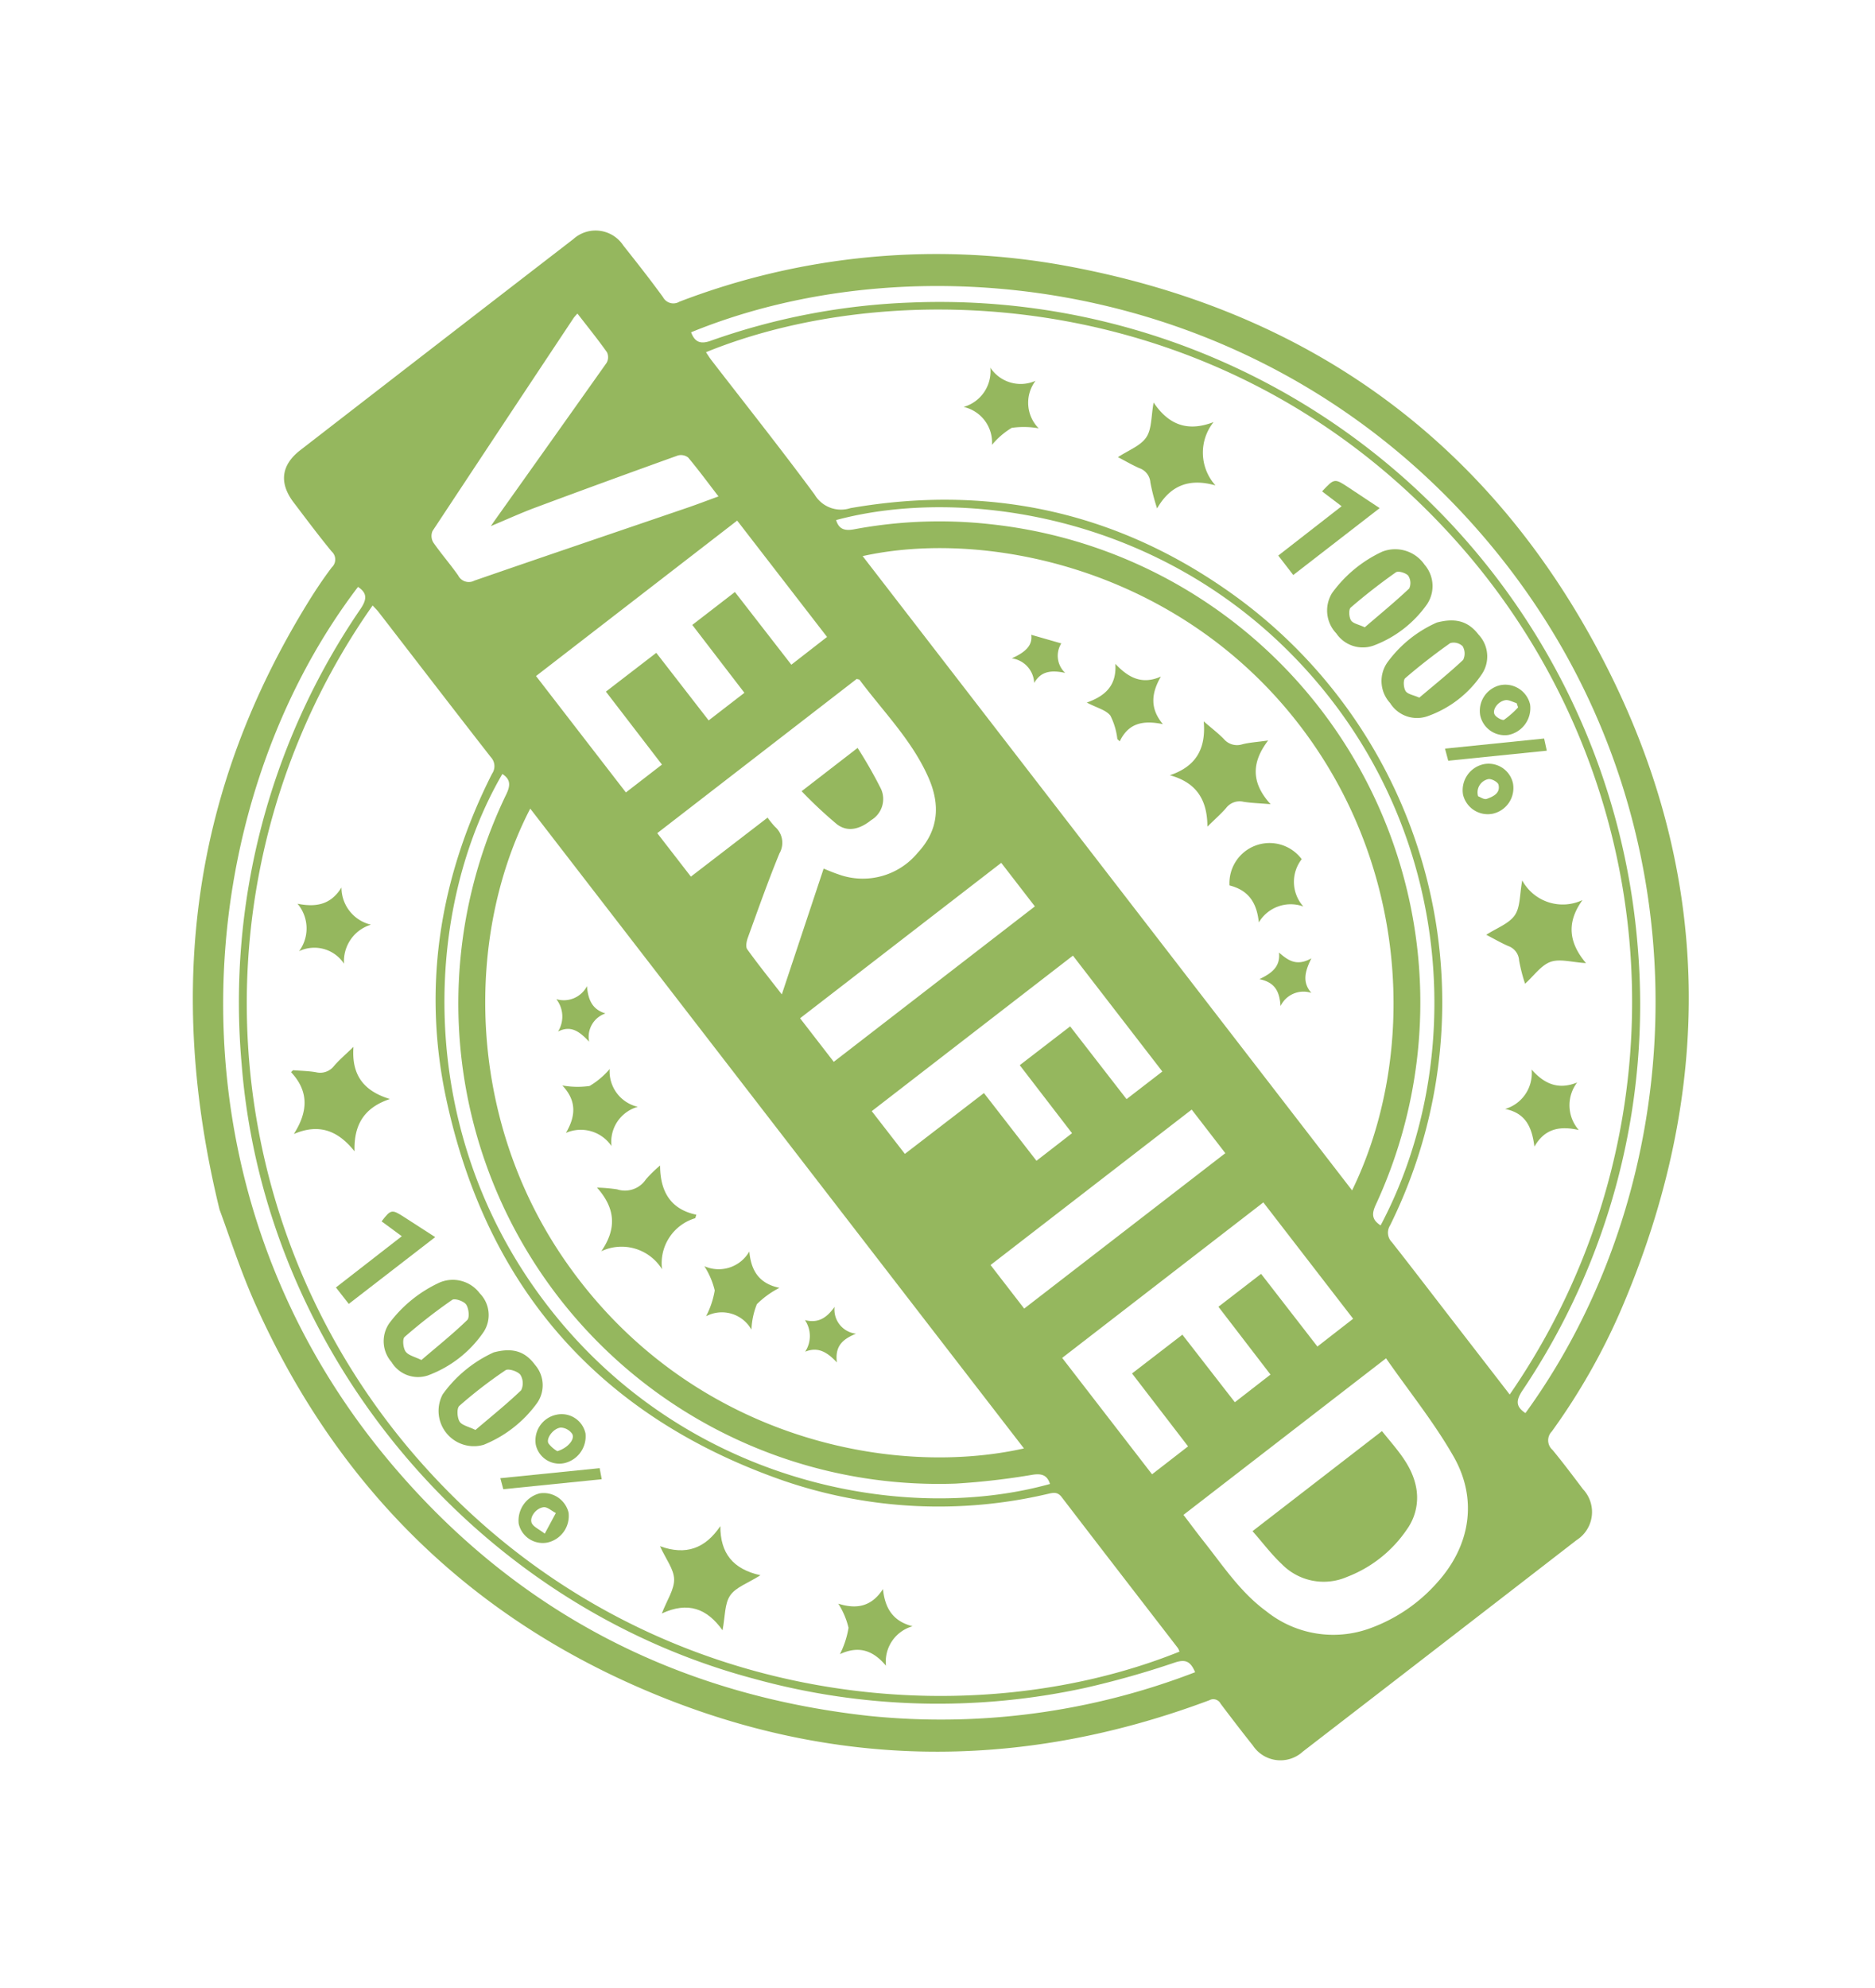 <svg xmlns="http://www.w3.org/2000/svg" width="187.008" height="198.217" viewBox="0 0 187.008 198.217">
  <g id="Group_1351" data-name="Group 1351" transform="matrix(0.259, 0.966, -0.966, 0.259, 806.286, -371.854)" opacity="0.75">
    <path id="Path_2387" data-name="Path 2387" d="M272.5,885.059c-22.955-.515-41.342-8.435-56.245-24.264-.944-1-1.853-2.044-2.7-3.127a1.07,1.07,0,0,0-1.535-.4c-1.88.853-3.8,1.618-5.715,2.4-2.244.912-3.916.238-4.853-2q-6.649-15.862-13.268-31.736a3.308,3.308,0,0,1,1.9-4.657c1.991-.861,3.985-1.719,6.01-2.493a1.168,1.168,0,0,0,.854-1.46,71.5,71.5,0,0,1,6.473-38.043c10.573-22.339,28.02-36.527,52.148-41.746,23.22-5.023,44.255.483,62.874,15.194a64.222,64.222,0,0,1,9.828,9.729,1.266,1.266,0,0,0,1.8.409c1.5-.685,3.037-1.3,4.57-1.921a3.318,3.318,0,0,1,4.731,1.925q6.665,15.911,13.3,31.836a3.3,3.3,0,0,1-1.883,4.659c-1.61.7-3.233,1.372-4.862,2.029a.813.813,0,0,0-.615.989c1.98,20.443-3.284,38.837-16.139,54.841-11.98,14.916-27.654,23.756-46.532,26.811C278.884,884.644,275.051,884.811,272.5,885.059Zm67.357-81.053a1.907,1.907,0,0,0-.375.059c-5.848,2.436-11.691,4.884-17.546,7.3-.57.235-.639.6-.661,1.12a47.679,47.679,0,0,1-8.047,25.167c-10.882,16.07-26.209,23.688-45.532,22.713-11.482-.579-21.542-5.121-30.129-12.807a1.315,1.315,0,0,0-1.626-.314c-5.611,2.378-11.241,4.709-16.863,7.059-.269.112-.519.268-.8.412a68.983,68.983,0,0,0,84.25,17.233C331.564,857.188,342.631,826.869,339.86,804.006Zm-16.228-38.446a68.907,68.907,0,0,0-84.26-16.527c-29.818,15.442-39.452,46.486-36.872,67.03.3-.1.592-.184.872-.3,5.212-2.175,10.393-4.428,15.65-6.487a3.053,3.053,0,0,0,2.224-3.1c1.228-13.672,6.992-25.139,17.471-34.014a50.073,50.073,0,0,1,65.555.571,1.342,1.342,0,0,0,1.65.242c2.976-1.274,5.969-2.507,8.955-3.755Zm-7.357,48.183-74.362,31.035c10.266,9.39,27.91,14.274,44.523,8.284C306.43,845.854,315.693,827.528,316.275,813.744ZM299.9,775.471c-11.352-9.867-30.248-14.121-47.359-6.432-17.439,7.836-25.828,24.952-26.362,37.2Zm17.048,1.066,9.845,23.554c1.095-.449,2.081-.836,3.053-1.256,2.867-1.241,5.864-2.221,8.352-4.221a10.677,10.677,0,0,0,4.329-9.646,16.336,16.336,0,0,0-2.635-7.526c-2.668-4.155-6.955-6.13-11.74-4.876C324.386,773.552,320.781,775.153,316.949,776.537ZM266.3,825.343l-11.032-7.275c.342-.465.641-.836.9-1.232a7.1,7.1,0,0,0-.006-8.25c-1.617-2.589-4.02-3.417-6.94-2.969-4.011.614-7.508,2.641-11.206,4.114-.05.02-.073.11-.162.253l9.7,23.194,5.055-2.118-3.7-8.91a9.842,9.842,0,0,0,1.065-.475,2.115,2.115,0,0,1,2.687.257c2.382,1.818,4.857,3.513,7.314,5.229.305.213.8.454,1.085.348C262.75,826.872,264.408,826.138,266.3,825.343Zm-50.188,30.3c16.853,21.841,52.126,34.854,85,19.571,17.607-8.186,29.826-21.5,36.886-39.555a70.4,70.4,0,0,0,4.248-32.627c-1.167.166-1.523.572-1.455,1.729a89.481,89.481,0,0,1,.124,9.287,69.006,69.006,0,0,1-9.44,31.659c-14.379,25-44.066,38.736-72.422,33.465a69.426,69.426,0,0,1-40.758-23.205C217.561,855.126,216.967,854.886,216.113,855.643Zm109.711-91.119c-18.29-22.584-53.043-33.536-84.475-19.068-31.459,14.48-44.291,46.893-41.154,71.53,1.036-.1,1.418-.581,1.323-1.69A66.818,66.818,0,0,1,203,795.072,69.832,69.832,0,0,1,283.7,741.648a68.889,68.889,0,0,1,39.881,22.592C324.309,765.056,324.9,765.348,325.823,764.524Zm-89.534,56.635-7.883,3.267-2.068-4.956,8.457-3.557-1.751-4.157-13.526,5.653,9.775,23.389,13.53-5.651-1.752-4.193-8.473,3.515-2.434-5.854,7.86-3.3Zm62.476-36.829,9.779,23.393,13.531-5.652-1.76-4.191-8.468,3.514-2.436-5.85,7.862-3.31-1.744-4.147-7.874,3.264-2.068-4.959,8.454-3.549-1.753-4.158ZM195.459,827.449a4.7,4.7,0,0,0,.3.455q8.434,9.571,16.895,19.119a1.265,1.265,0,0,0,1.116.223c1.294-.463,2.534-1.076,3.826-1.546a1.186,1.186,0,0,0,.916-1.432c-.531-7.449-1.013-14.9-1.516-22.354-.073-1.073-.184-2.143-.288-3.328-1.625.675-3.1,1.249-4.527,1.915a1.164,1.164,0,0,0-.463.947q.622,7.51,1.331,15.013c.145,1.535.4,3.06.64,4.818-.249-.291-.336-.389-.419-.49q-6.148-7.445-12.314-14.875a1.152,1.152,0,0,0-1.007-.311C198.466,826.151,197.021,826.794,195.459,827.449ZM270.084,796.3l9.78,23.394,4.972-2.088-3.816-9.186,7.879-3.311-1.738-4.138-7.9,3.28-2.435-5.856,8.462-3.554-1.736-4.162ZM320.37,812.15c-.912.045-1.231.5-1.337,1.426a71.027,71.027,0,0,1-1.134,7.652,47.895,47.895,0,0,1-78.02,25.459c-.724-.614-1.306-.767-2.023-.118,10.757,10.862,31.214,17.51,51,9.924C310.505,848.192,320.516,827.542,320.37,812.15Zm-16.363-38.522c-13.075-12.184-34.966-17.163-54.495-7.64S222,794.9,222.023,807.866c.992-.027,1.286-.591,1.355-1.518a46.139,46.139,0,0,1,3.067-13.337,47.961,47.961,0,0,1,75.48-19.425C302.671,774.2,303.241,774.327,304.008,773.628Zm-29.873,48.451-9.775-23.384-5.063,2.114,9.772,23.39Zm13.841-33.243,9.775,23.388,5.064-2.116-9.771-23.387Z" fill="#729f28"/>
    <path id="Path_2388" data-name="Path 2388" d="M697.975,1332.839c0-2.007.747-3.065,2.274-3.661a3.088,3.088,0,0,1,3.754.83,12.2,12.2,0,0,1,2.611,6.19,3.519,3.519,0,0,1-5.916,2.639A12.777,12.777,0,0,1,697.975,1332.839Zm7,3.765c-.905-1.9-1.7-3.714-2.648-5.435a1.61,1.61,0,0,0-1.513-.319c-.406.173-.93.982-.816,1.311a45.619,45.619,0,0,0,2.237,5.367c.159.322,1.061.515,1.512.386C704.177,1337.79,704.469,1337.172,704.972,1336.6Z" transform="translate(-404.642 -470.501)" fill="#729f28"/>
    <path id="Path_2389" data-name="Path 2389" d="M658.646,1349.2a3.36,3.36,0,0,1,2.083-3.544,3.083,3.083,0,0,1,3.8.6,11.568,11.568,0,0,1,2.77,6.533,3.087,3.087,0,0,1-2.228,3.14,3.15,3.15,0,0,1-3.777-.764A13.092,13.092,0,0,1,658.646,1349.2Zm7,3.8c-.914-1.914-1.709-3.727-2.667-5.45-.172-.309-1.089-.45-1.526-.292-.386.14-.912.925-.806,1.22a54.033,54.033,0,0,0,2.341,5.54c.138.282,1.027.433,1.435.282C664.873,1354.129,665.162,1353.543,665.65,1352.992Z" transform="translate(-373.446 -483.499)" fill="#729f28"/>
    <path id="Path_2390" data-name="Path 2390" d="M544.141,1364.705c.159,2.722,1.569,4.162,4.125,4.758-2.392,1.043-3.628,2.653-3.238,5.4-1.779-1.94-3.7-2.571-6.029-1.326l-.135-.243c.256-.717.465-1.456.782-2.145a1.751,1.751,0,0,0-.133-1.913c-.44-.637-.771-1.349-1.338-2.366C540.912,1367.825,542.733,1366.959,544.141,1364.705Z" transform="translate(-277.888 -498.913)" fill="#729f28"/>
    <path id="Path_2391" data-name="Path 2391" d="M812.935,1251.585c.444,1.419.514,2.681,1.167,3.44s1.893,1.019,3.155,1.634c-2.5.934-3.68,2.577-3.188,5.413-1.17-.854-1.986-1.826-2.98-2.069-.972-.237-2.125.27-3.546.508,1.591-2.271,1.378-4.308-.376-6.331C809.765,1254.878,811.623,1254.1,812.935,1251.585Z" transform="translate(-491.253 -409.187)" fill="#729f28"/>
    <path id="Path_2392" data-name="Path 2392" d="M622.337,1364.051l-1.953,1.564c-.921-1.2-.914-1.3.14-2.257l2.76-2.5,4.2,10.05-1.915.812Z" transform="translate(-342.564 -495.861)" fill="#729f28"/>
    <path id="Path_2393" data-name="Path 2393" d="M861.94,1194.8a9.049,9.049,0,0,0-2.316-1.508,7.835,7.835,0,0,0-2.587.363c1.079-1.686,1.1-3.18-.254-4.682,1.87.3,3.347-.1,4.348-1.89a3.663,3.663,0,0,0,3.116,3.581C862.518,1191.471,861.574,1192.669,861.94,1194.8Z" transform="translate(-530.608 -358.022)" fill="#729f28"/>
    <path id="Path_2394" data-name="Path 2394" d="M469.883,1355.387a3.539,3.539,0,0,0-2.37,4.008,3.815,3.815,0,0,0-4.61-1.077c.816-1.655.98-3.162-.431-4.652a3.811,3.811,0,0,0,4.343-1.877A3.8,3.8,0,0,0,469.883,1355.387Z" transform="translate(-217.842 -488.668)" fill="#729f28"/>
    <path id="Path_2395" data-name="Path 2395" d="M774.291,1335.937a2.454,2.454,0,0,1-2.557,2.287,2.8,2.8,0,0,1-2.38-2.8,2.56,2.56,0,0,1,2.6-2.29A2.714,2.714,0,0,1,774.291,1335.937Zm-.926.034-1.7-1.6c-.307.346-.832.664-.878,1.042-.1.823.686,1.691,1.287,1.525C772.453,1336.833,772.755,1336.444,773.365,1335.971Z" transform="translate(-461.259 -473.871)" fill="#729f28"/>
    <path id="Path_2396" data-name="Path 2396" d="M734.831,1317.676a2.432,2.432,0,0,1,2.542-2.316,2.737,2.737,0,0,1,2.322,2.842,2.4,2.4,0,0,1-2.5,2.238A2.615,2.615,0,0,1,734.831,1317.676Zm3.534.855c-.038-1.14-.728-2.051-1.3-1.87a1.471,1.471,0,0,0-.879.909c-.144.742.648,1.747,1.206,1.612A2.986,2.986,0,0,0,738.365,1318.531Z" transform="translate(-433.876 -459.772)" fill="#729f28"/>
    <path id="Path_2397" data-name="Path 2397" d="M758.98,1313.11l1.119.085-1.581,9.741h-1.137Z" transform="translate(-451.763 -457.988)" fill="#729f28"/>
    <path id="Path_2398" data-name="Path 2398" d="M436.059,818.634a3.554,3.554,0,0,1,2.352-3.735,3.256,3.256,0,0,1,3.873.788,11.391,11.391,0,0,1,2.592,6.176,3.192,3.192,0,0,1-2.139,3.315,3.3,3.3,0,0,1-3.991-.641A12.846,12.846,0,0,1,436.059,818.634Zm6.833,3.643c-.872-1.815-1.673-3.584-2.593-5.288a1.33,1.33,0,0,0-1.252-.232c-.331.152-.746.828-.646,1.1.657,1.789,1.4,3.549,2.23,5.266.124.257.88.413,1.239.3S442.463,822.784,442.892,822.277Z" transform="translate(-196.89 -62.564)" fill="#729f28"/>
    <path id="Path_2399" data-name="Path 2399" d="M475.886,801.988c.011-2.024.753-3.091,2.249-3.711a3.167,3.167,0,0,1,3.878.7,10.87,10.87,0,0,1,2.656,6.35,3.162,3.162,0,0,1-2.243,3.242,3.234,3.234,0,0,1-3.96-.768A12.188,12.188,0,0,1,475.886,801.988Zm6.78,3.626c-.842-1.786-1.607-3.528-2.507-5.2a1.442,1.442,0,0,0-1.328-.3,1.289,1.289,0,0,0-.619,1.108c.653,1.783,1.394,3.539,2.217,5.25.124.257.884.409,1.249.292S482.25,806.127,482.666,805.614Z" transform="translate(-228.481 -49.34)" fill="#729f28"/>
    <path id="Path_2400" data-name="Path 2400" d="M610.1,784.393c1.711,2.1,3.7,2.448,6.164,1.29-.445,1.335-1.114,2.386-1.037,3.379s.9,1.944,1.446,3.022a16.8,16.8,0,0,1-2.385-.025,1.629,1.629,0,0,0-1.684.681c-.489.611-1.048,1.165-1.644,1.819-.384-1.182-.477-2.463-1.148-3.253-.643-.757-1.885-1-3.156-1.616A4.6,4.6,0,0,0,610.1,784.393Z" transform="translate(-332.208 -38.61)" fill="#729f28"/>
    <path id="Path_2401" data-name="Path 2401" d="M338.069,901.806c2.574-.883,3.722-2.548,3.43-5.273a4.875,4.875,0,0,0,6.147,1.455c-1.348,2.272-1.225,4.285.709,6.218a20.548,20.548,0,0,1-2.666-.024,1.644,1.644,0,0,0-1.68.707c-.469.583-1.005,1.112-1.6,1.762-.4-1.186-.5-2.46-1.181-3.24C340.573,902.656,339.332,902.41,338.069,901.806Z" transform="translate(-119.164 -127.559)" fill="#729f28"/>
    <path id="Path_2402" data-name="Path 2402" d="M405.187,839.97l-2.26.943-3.115-7.378-1.935,1.5c-.948-1.527-.948-1.536.3-2.644.9-.793,1.794-1.582,2.8-2.471Z" transform="translate(-166.066 -74.72)" fill="#729f28"/>
    <path id="Path_2403" data-name="Path 2403" d="M699,817.276a3.713,3.713,0,0,0-3.111-3.565c1.684-.844,2.669-2.018,2.419-4.053a3.755,3.755,0,0,0,4.617,1.072c-.885,1.694-1.035,3.221.458,4.7C701.5,815.174,699.944,815.368,699,817.276Z" transform="translate(-402.987 -58.65)" fill="#729f28"/>
    <path id="Path_2404" data-name="Path 2404" d="M308.537,975.25a8.5,8.5,0,0,0-.741,2.583,7.7,7.7,0,0,0,1.129,2.343,3.633,3.633,0,0,0-4.384,1.749,3.7,3.7,0,0,0-3.091-3.586,3.628,3.628,0,0,0,2.43-4.011A3.626,3.626,0,0,0,308.537,975.25Z" transform="translate(-90.118 -189.266)" fill="#729f28"/>
    <path id="Path_2405" data-name="Path 2405" d="M550.292,802.2a2.621,2.621,0,0,1,2.415,2.715,2.534,2.534,0,0,1-2.6,2.389,2.653,2.653,0,0,1-2.406-2.72A2.488,2.488,0,0,1,550.292,802.2Zm.358,3.691c.114-.172.5-.486.472-.766-.055-.661-.18-1.468-1.06-1.495-.272-.008-.743.485-.8.807A1.352,1.352,0,0,0,550.65,805.894Z" transform="translate(-285.447 -52.736)" fill="#729f28"/>
    <path id="Path_2406" data-name="Path 2406" d="M515.366,789.461a2.623,2.623,0,0,1-2.386-2.727,2.544,2.544,0,0,1,2.622-2.36,2.727,2.727,0,0,1,2.381,2.856A2.5,2.5,0,0,1,515.366,789.461Zm.209-3.855-.445.033c-.2.336-.544.659-.577,1.011-.071.764.6,1.559,1.143,1.393.3-.094.763-.584.71-.771A8.814,8.814,0,0,0,515.576,785.606Z" transform="translate(-257.903 -38.595)" fill="#729f28"/>
    <path id="Path_2407" data-name="Path 2407" d="M537.206,782.095l1.242.057-1.58,9.752H535.62Z" transform="translate(-275.862 -36.787)" fill="#729f28"/>
    <path id="Path_2408" data-name="Path 2408" d="M631.71,1238.648c2.64.7,4.548.017,5.677-2.222.208.141.3.171.307.212a4.686,4.686,0,0,0,4.063,4.5,4.742,4.742,0,0,0-3.306,5.385c-1.726-2.014-3.681-2.514-6.241-1.228a16.564,16.564,0,0,1,.689-1.893,2.512,2.512,0,0,0-.221-3.032A13.486,13.486,0,0,1,631.71,1238.648Z" transform="translate(-352.08 -397.162)" fill="#729f28"/>
    <path id="Path_2409" data-name="Path 2409" d="M687.16,1206.836a8.945,8.945,0,0,0,.99,2.6,7.611,7.611,0,0,0,2.313,1.18A3.378,3.378,0,0,0,688,1214.64a8.637,8.637,0,0,0-2.263-1.5,7.844,7.844,0,0,0-2.6.372,3.523,3.523,0,0,0-.257-4.71C684.74,1209.123,686.213,1208.721,687.16,1206.836Z" transform="translate(-392.664 -373.692)" fill="#729f28"/>
    <path id="Path_2410" data-name="Path 2410" d="M584.864,1250.224a3.619,3.619,0,0,0,3.1,3.547,3.7,3.7,0,0,0-2.445,4.05c-1.328-1.345-2.765-1.9-4.661-.881a8.655,8.655,0,0,0,.753-2.607,7.909,7.909,0,0,0-1.115-2.374A3.63,3.63,0,0,0,584.864,1250.224Z" transform="translate(-311.457 -408.107)" fill="#729f28"/>
    <path id="Path_2411" data-name="Path 2411" d="M542.183,1253.632a2.459,2.459,0,0,0,2.3,2.3c-1.259.678-2.075,1.334-1.783,2.735a2.822,2.822,0,0,0-3.163-.672,2.6,2.6,0,0,0-.461-3.287C540.5,1254.968,541.483,1254.752,542.183,1253.632Z" transform="translate(-278.605 -410.81)" fill="#729f28"/>
    <path id="Path_2412" data-name="Path 2412" d="M719.857,1181.47c.633-1.143.4-2.086-.511-3.193a2.421,2.421,0,0,0,3.136-1.375c.188,1.489.678,2.367,2.273,2.587-1.293.687-2.017,1.438-1.852,2.779A2.836,2.836,0,0,0,719.857,1181.47Z" transform="translate(-421.593 -349.948)" fill="#729f28"/>
    <path id="Path_2413" data-name="Path 2413" d="M497.112,921.256c-.169-2.686-1.543-4.159-4.313-4.653.949-.641,1.559-1.117,2.228-1.487a1.721,1.721,0,0,0,.976-1.648c.011-.738.166-1.474.3-2.573,1.693,2.186,3.63,2.735,6.2,1.406-.4,1.111-.62,1.849-.933,2.545a1.692,1.692,0,0,0,.137,1.821c.422.615.752,1.293,1.325,2.3C500.383,918.266,498.473,918.93,497.112,921.256Z" transform="translate(-241.896 -138.951)" fill="#729f28"/>
    <path id="Path_2414" data-name="Path 2414" d="M462.272,958.672a6.822,6.822,0,0,0-2.436.065c-.655.27-1.085,1.085-1.869,1.936-.162-2.106-.993-3.357-2.989-3.749,1.614-.877,2.729-1.974,2.4-4.061,1.355,1.357,2.785,1.9,4.633,1.035-.85,1.7-1.061,3.234.541,4.6Z" transform="translate(-211.896 -172.241)" fill="#729f28"/>
    <path id="Path_2415" data-name="Path 2415" d="M564.214,911.117a3.7,3.7,0,0,0,.382,4.7c-1.884-.3-3.331.106-4.319,1.871a4,4,0,0,1-.662-7.633A3.682,3.682,0,0,0,564.214,911.117Z" transform="translate(-292.911 -138.281)" fill="#729f28"/>
    <path id="Path_2416" data-name="Path 2416" d="M614.567,918.827a2.54,2.54,0,0,0,.475,3.31c-1.435-.281-2.422-.086-3.139,1.338-.263-1.421-.7-2.356-2.055-2.571.987-.67,1.816-1.331,1.391-2.973C612.364,918.921,613.32,919.441,614.567,918.827Z" transform="translate(-334.739 -144.531)" fill="#729f28"/>
    <path id="Path_2417" data-name="Path 2417" d="M430.941,997.782l1.606-2.672a2.33,2.33,0,0,0,2.939.386c-.656,1.288-.788,2.293.17,3.247a2.592,2.592,0,0,0-2.952,1.521C432.474,998.829,432.024,997.915,430.941,997.782Z" transform="translate(-192.83 -205.75)" fill="#729f28"/>
    <path id="Path_2418" data-name="Path 2418" d="M851.842,952.026l-6.292-15.052c2.051-.891,3.971-2,6.268-1.84a5.432,5.432,0,0,1,3.848,1.983,12.7,12.7,0,0,1,3.025,7,5.847,5.847,0,0,1-2.93,5.947C854.573,950.8,853.257,951.327,851.842,952.026Z" transform="translate(-521.698 -158.165)" fill="#729f28"/>
    <path id="Path_2419" data-name="Path 2419" d="M464.654,1104.812l-2.722-6.509a44.955,44.955,0,0,1,4.572-1.2,2.446,2.446,0,0,1,2.73,1.75c.605,1.371.557,2.6-.48,3.409A43.76,43.76,0,0,1,464.654,1104.812Z" transform="translate(-217.412 -286.624)" fill="#729f28"/>
  </g>
</svg>
